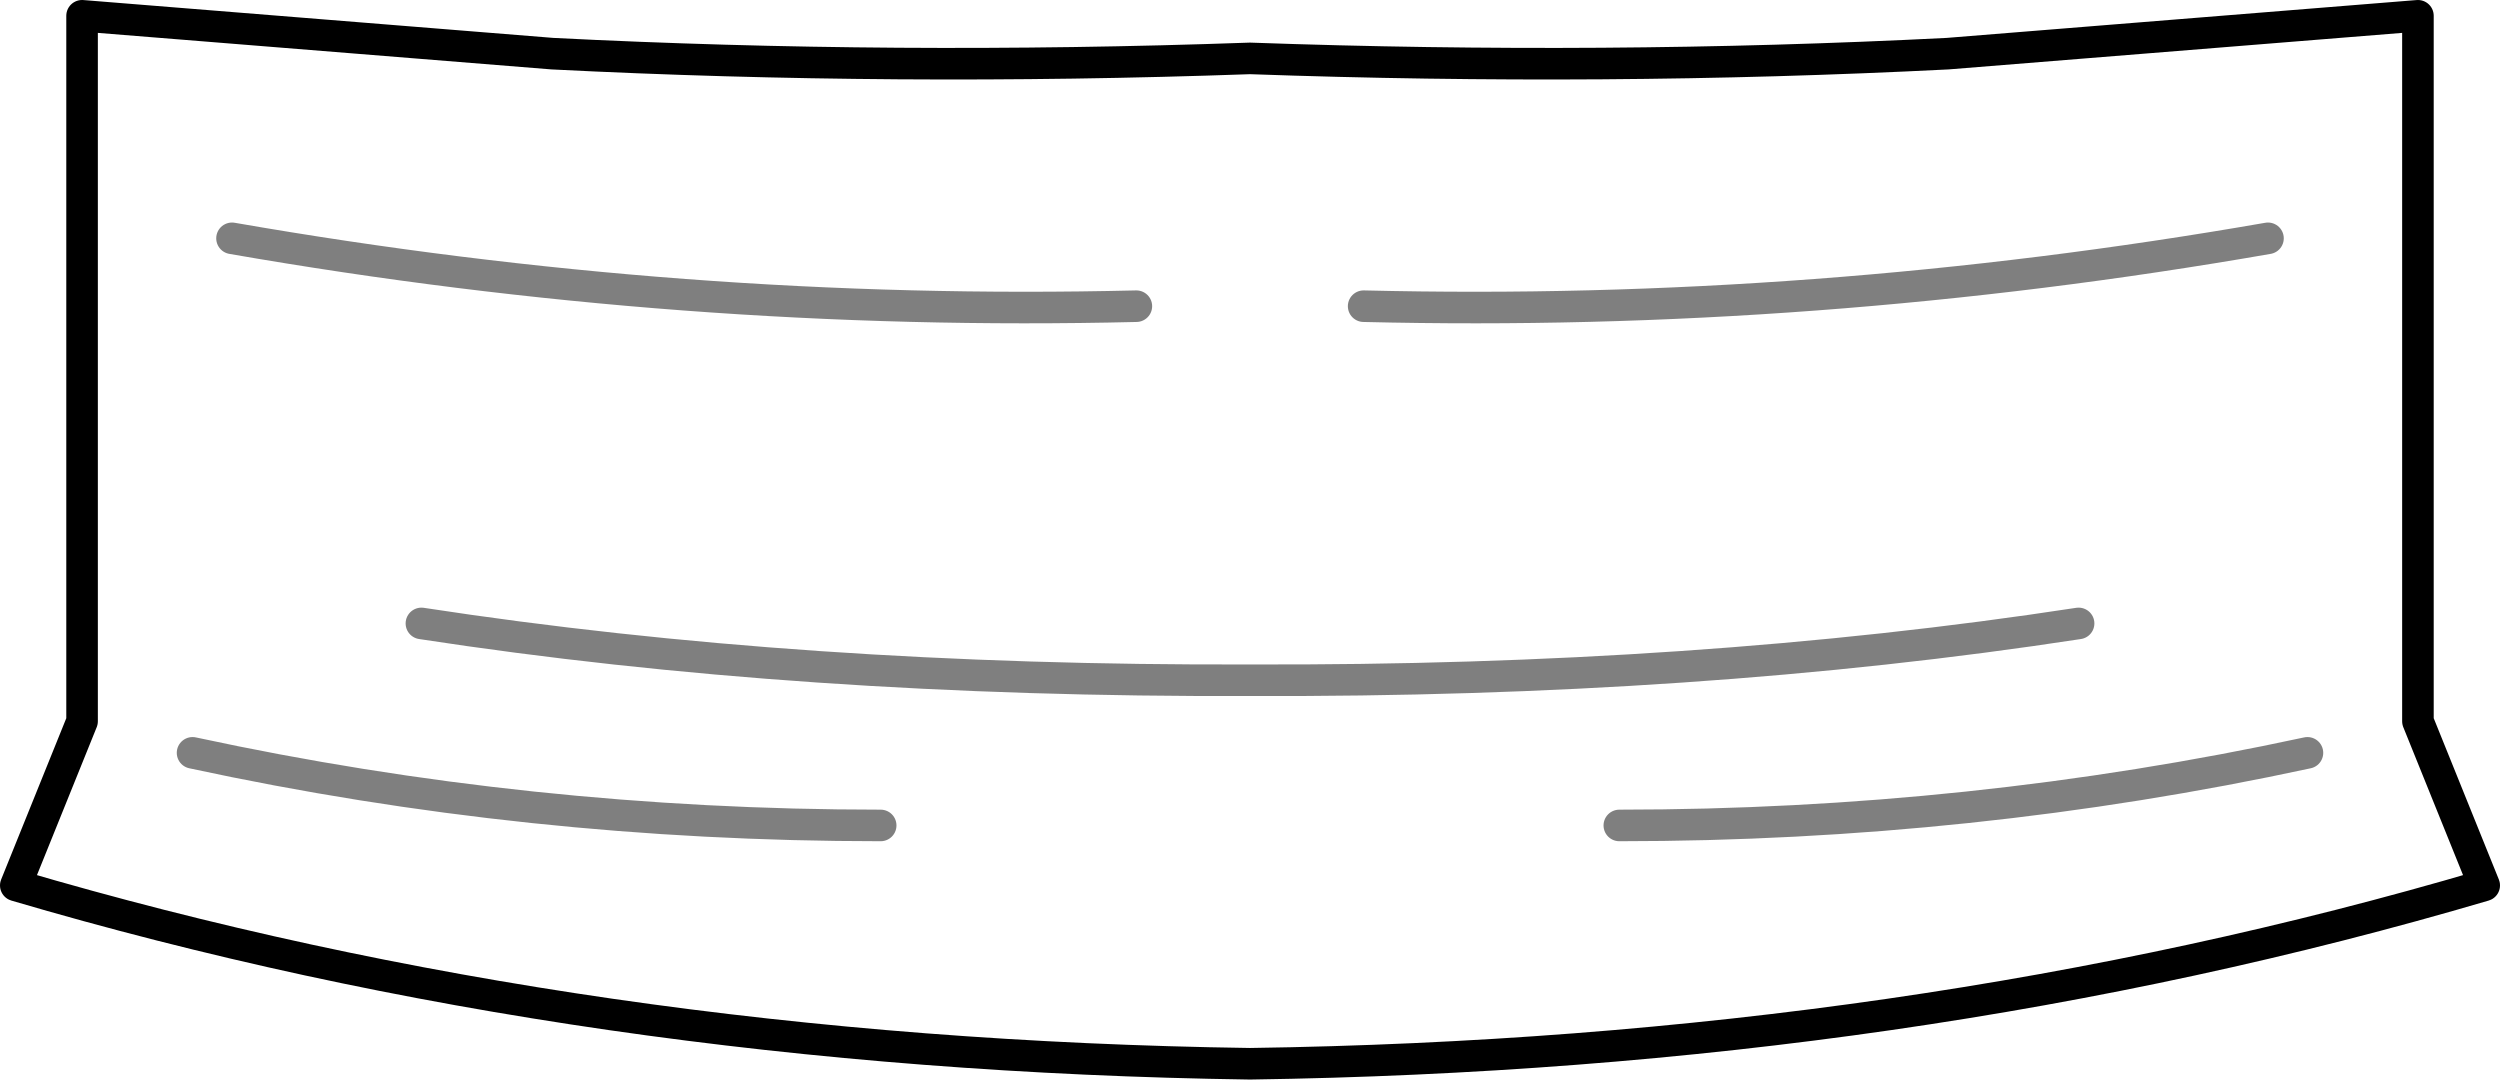 <?xml version="1.0" encoding="UTF-8" standalone="no"?>
<svg xmlns:xlink="http://www.w3.org/1999/xlink" height="34.2px" width="79.2px" xmlns="http://www.w3.org/2000/svg">
  <g transform="matrix(1.0, 0.0, 0.0, 1.0, -360.3, -292.45)">
    <path d="M426.15 312.2 Q414.1 314.05 399.9 314.0 385.7 314.05 373.65 312.2 M366.4 316.3 Q377.05 318.6 388.2 318.6 M396.3 302.15 Q382.0 302.5 367.65 300.0 M433.4 316.3 Q422.75 318.6 411.6 318.6 M403.5 302.15 Q417.8 302.5 432.15 300.0" fill="none" stroke="#000000" stroke-linecap="round" stroke-linejoin="round" stroke-opacity="0.502" stroke-width="1.0"/>
    <path d="M436.9 292.95 L436.9 315.3 439.0 320.5 Q420.85 325.85 399.9 326.15 378.95 325.85 360.8 320.5 L362.9 315.3 362.9 292.95 377.8 294.15 Q388.65 294.7 399.9 294.3 411.15 294.7 422.0 294.15 L436.9 292.95" fill="none" stroke="#000000" stroke-linecap="round" stroke-linejoin="round" stroke-width="1.0"/>
  </g>
</svg>
